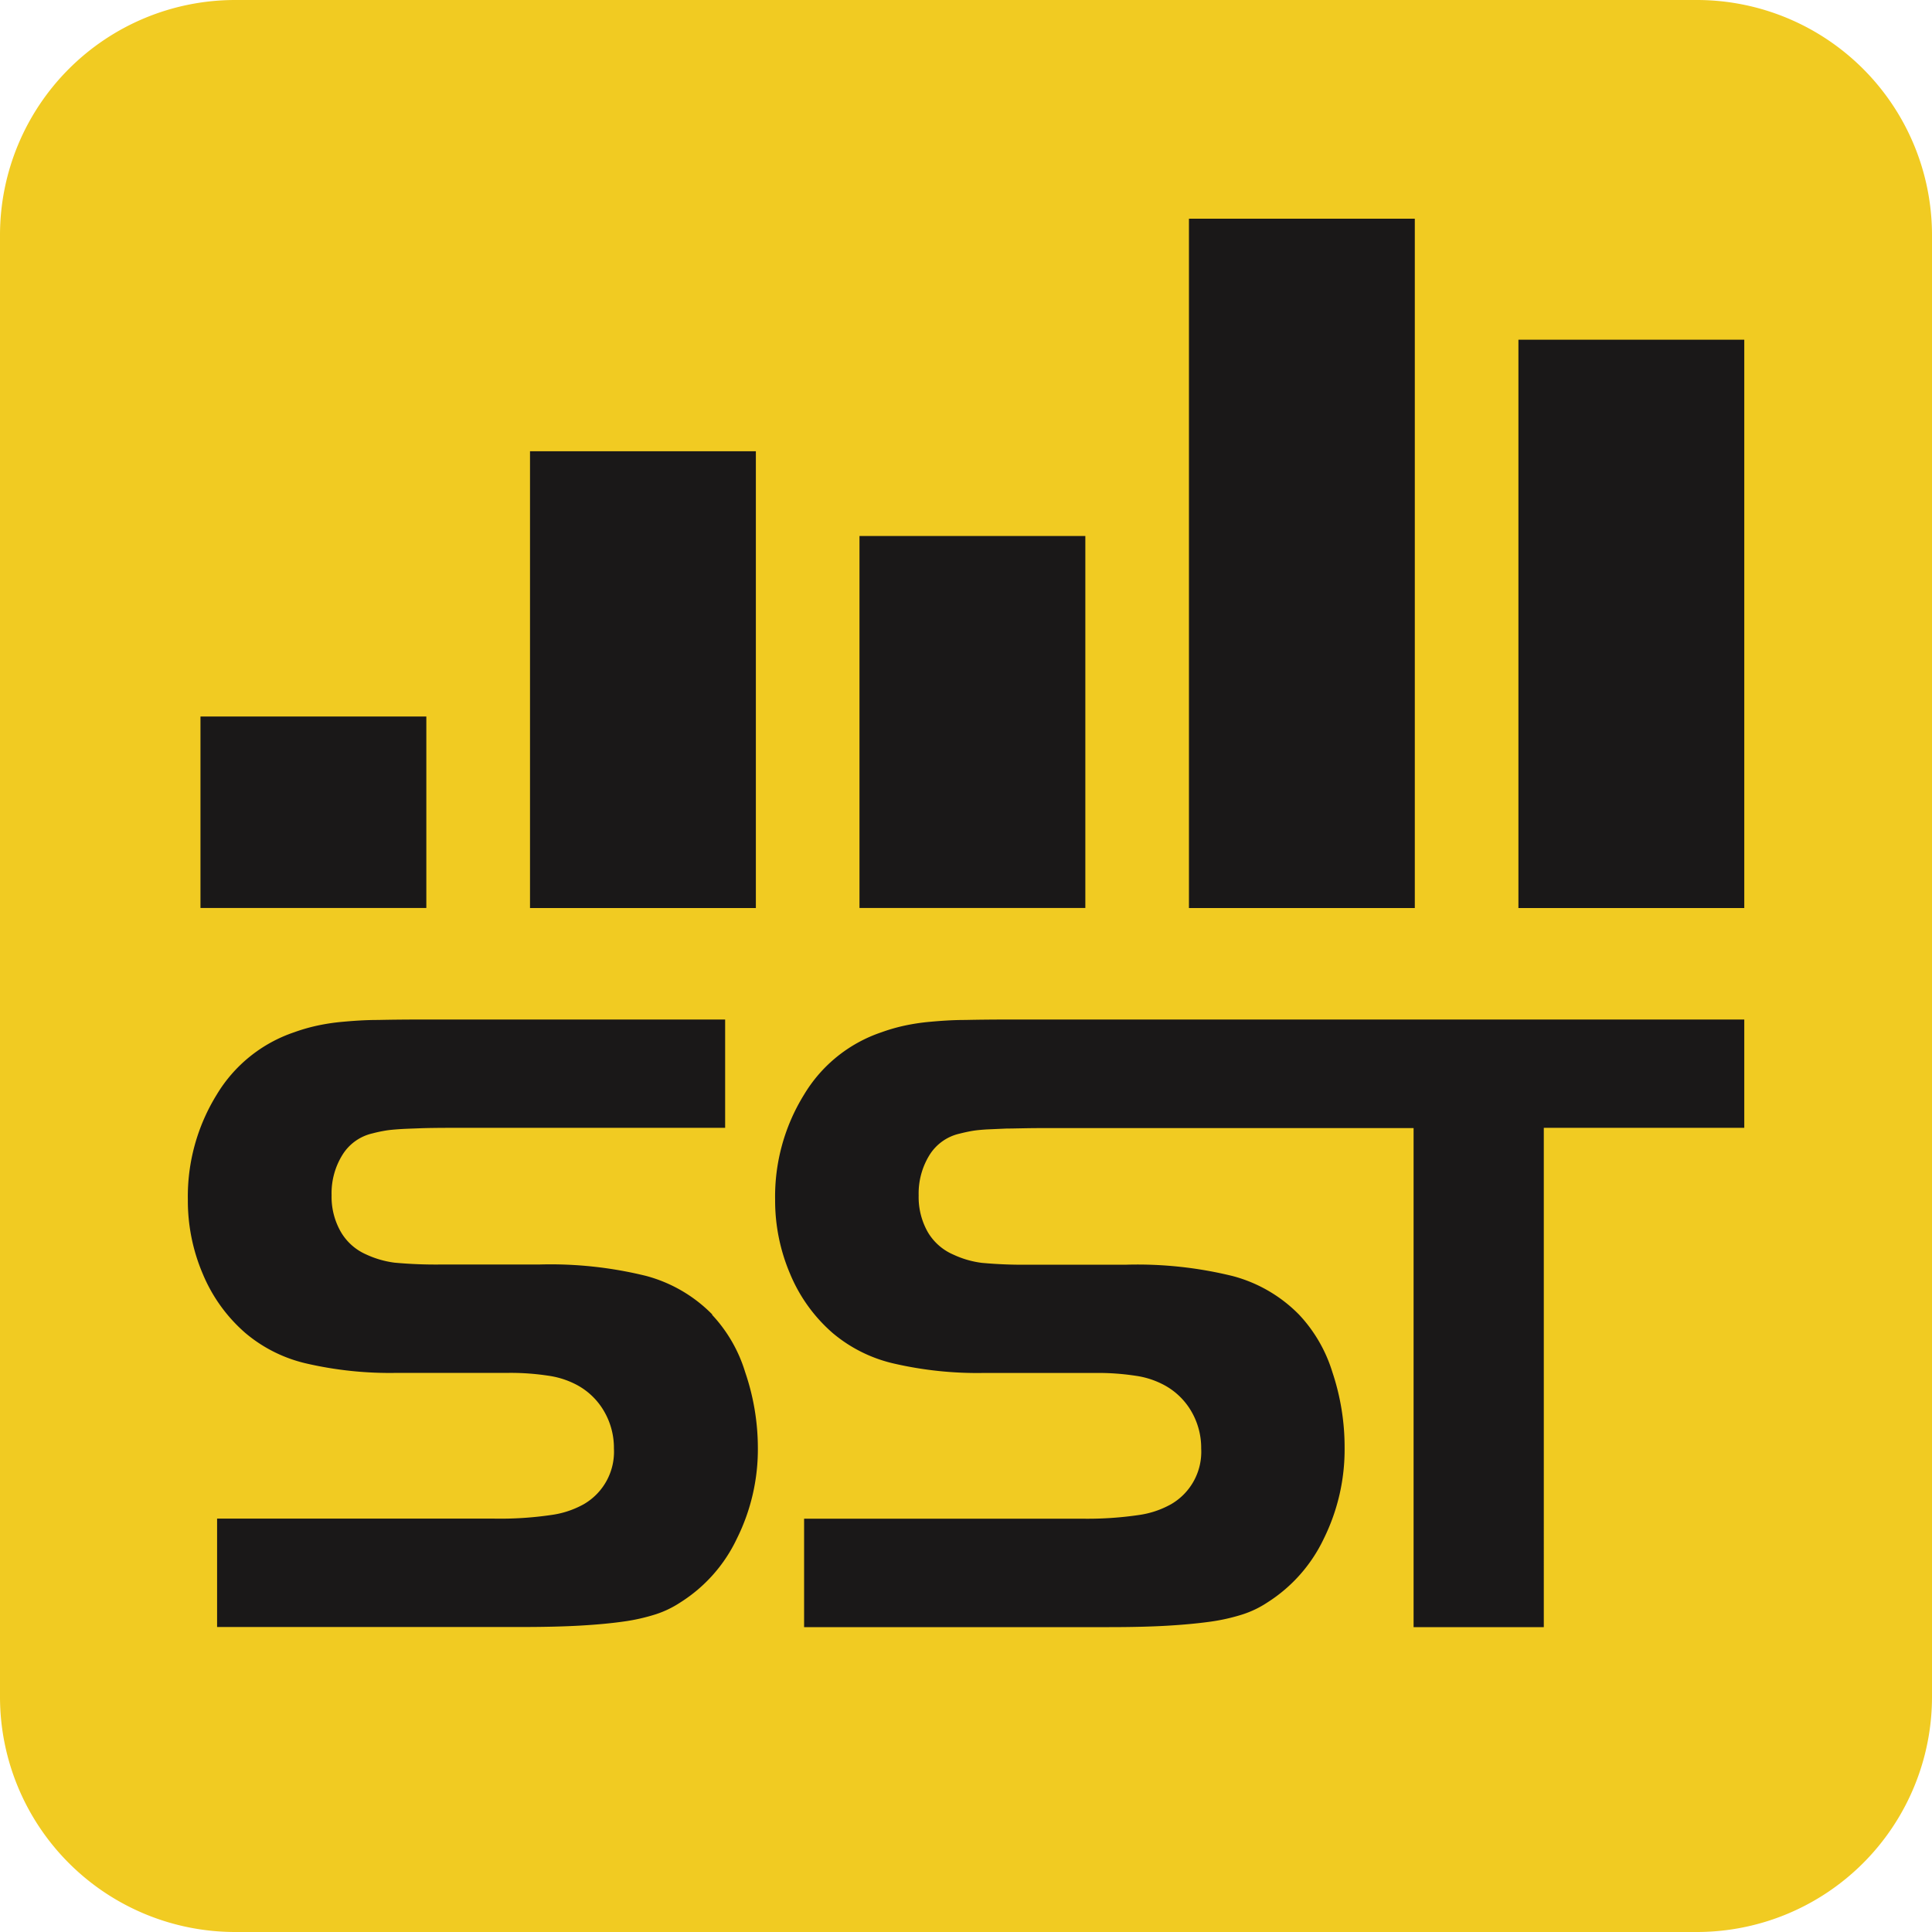 <svg xmlns="http://www.w3.org/2000/svg" xmlns:xlink="http://www.w3.org/1999/xlink" width="30" height="30" viewBox="0 0 30 30"><defs><clipPath id="a"><rect width="30" height="30" transform="translate(0 0)" fill="none"/></clipPath></defs><g transform="translate(0 0)" clip-path="url(#a)"><path d="M26.348,30H3.652A3.652,3.652,0,0,1,0,26.348V3.652A3.652,3.652,0,0,1,3.652,0h22.7A3.652,3.652,0,0,1,30,3.652v22.7A3.652,3.652,0,0,1,26.348,30" transform="translate(0 0)" fill="#f1cb22"/><rect width="3.507" height="8.825" transform="translate(23.578 5.275)" fill="#1a1818"/><rect width="3.507" height="10.704" transform="translate(18.462 3.396)" fill="#1a1818"/><rect width="3.507" height="5.776" transform="translate(13.346 8.323)" fill="#1a1818"/><rect width="3.507" height="7.093" transform="translate(8.23 7.007)" fill="#1a1818"/><rect width="3.507" height="2.973" transform="translate(3.113 11.126)" fill="#1a1818"/><path d="M63.95,64.324H52.576q-.411,0-.721.007c-.207,0-.389.014-.544.028a3.228,3.228,0,0,0-.419.064,2.817,2.817,0,0,0-.342.1,2.231,2.231,0,0,0-1.2.968,3.005,3.005,0,0,0-.449,1.634,2.9,2.9,0,0,0,.234,1.152,2.474,2.474,0,0,0,.657.913,2.252,2.252,0,0,0,.94.473,5.772,5.772,0,0,0,1.421.149h1.74a3.855,3.855,0,0,1,.6.043,1.33,1.33,0,0,1,.416.128,1.079,1.079,0,0,1,.446.41,1.128,1.128,0,0,1,.162.594.94.94,0,0,1-.467.863,1.43,1.43,0,0,1-.508.169,5.462,5.462,0,0,1-.891.056h-4.3v1.684h4.738q.523,0,.9-.022t.672-.063a3.028,3.028,0,0,0,.5-.113,1.566,1.566,0,0,0,.382-.184,2.381,2.381,0,0,0,.877-.99,3.125,3.125,0,0,0,.324-1.414,3.67,3.67,0,0,0-.19-1.174,2.279,2.279,0,0,0-.516-.891,2.248,2.248,0,0,0-1.03-.6,6.192,6.192,0,0,0-1.65-.177H52.854a6.965,6.965,0,0,1-.74-.028,1.473,1.473,0,0,1-.444-.128.85.85,0,0,1-.4-.353,1.1,1.1,0,0,1-.14-.566,1.135,1.135,0,0,1,.169-.629.743.743,0,0,1,.467-.331c.075-.019.141-.033.2-.043s.126-.016.212-.022l.317-.014c.128,0,.305-.007.531-.007h5.789v7.749h2.022V66.006H63.95Z" transform="translate(-36.865 -48.493)" fill="#1a1818"/><path d="M19.99,68.905a2.255,2.255,0,0,0-1.03-.6,6.205,6.205,0,0,0-1.651-.177H15.8a7.016,7.016,0,0,1-.741-.028,1.5,1.5,0,0,1-.444-.128.848.848,0,0,1-.395-.353,1.091,1.091,0,0,1-.142-.566,1.127,1.127,0,0,1,.17-.63.742.742,0,0,1,.466-.331c.075-.02.142-.033.2-.043s.128-.016.212-.022.191-.009.319-.014.3-.007.531-.007h4.213V64.324H15.52q-.409,0-.721.007c-.208,0-.389.014-.545.028a3.207,3.207,0,0,0-.418.064,2.817,2.817,0,0,0-.342.1,2.237,2.237,0,0,0-1.2.968,3.006,3.006,0,0,0-.448,1.634,2.891,2.891,0,0,0,.233,1.152,2.471,2.471,0,0,0,.658.913,2.245,2.245,0,0,0,.94.473,5.767,5.767,0,0,0,1.421.148h1.739a3.861,3.861,0,0,1,.6.043,1.343,1.343,0,0,1,.418.128,1.072,1.072,0,0,1,.445.41,1.129,1.129,0,0,1,.162.594.941.941,0,0,1-.466.863,1.433,1.433,0,0,1-.51.169,5.443,5.443,0,0,1-.891.056H12.3v1.683h4.736q.523,0,.906-.022t.671-.063a2.981,2.981,0,0,0,.5-.113,1.567,1.567,0,0,0,.381-.184,2.366,2.366,0,0,0,.877-.99,3.111,3.111,0,0,0,.326-1.414A3.637,3.637,0,0,0,20.5,69.8a2.263,2.263,0,0,0-.514-.891" transform="translate(-8.929 -48.493)" fill="#1a1818"/></g></svg>